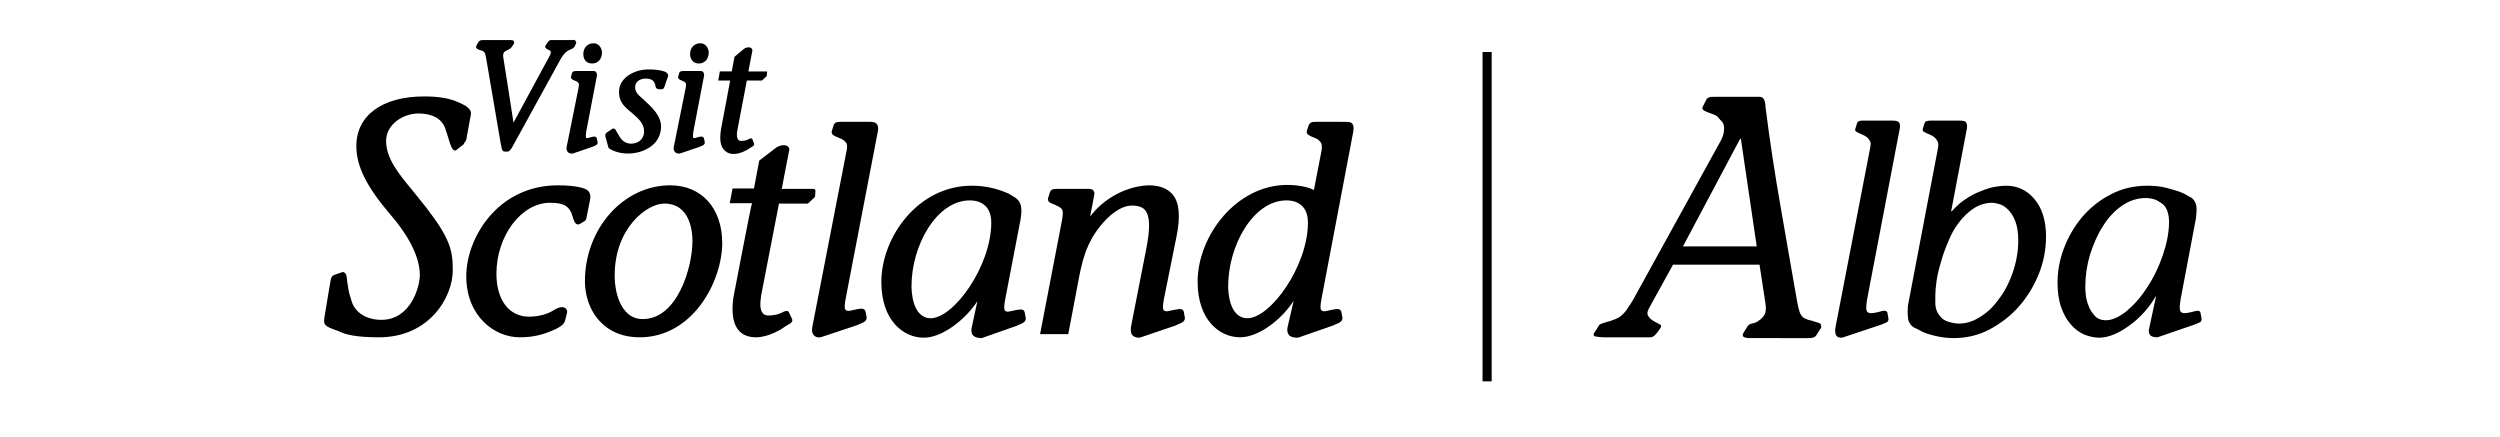 <svg xmlns="http://www.w3.org/2000/svg" viewBox="0 0 630 110">
    <g class="vs-logo vs-logo--scotland">
        <path d="M331.5,30.7c-1.2,0-1.5,0.3-1.8,1.1l-0.4,1.3c0,0.1,0,0.2,0,0.2c0,0.6,0.7,0.9,1.4,1.2c0.7,0.3,1.4,0.5,1.8,1
            c0.3,0.3,0.6,0.6,0.6,1.5c0,0.3,0,0.7-0.1,1.1c0,0-1.5,7.7-1.9,9.8c-1.2-0.7-3.8-1.3-6.7-1.3c-12.9,0-22.6,12.9-22.6,24.4
            c0,9.6,5.5,14,10.7,14c4.7,0,10.5-4.5,13.5-9.2c-0.4,1.8-1.5,6.5-1.5,6.5c-0.1,0.3-0.1,0.5-0.1,0.8c0,0.5,0.1,0.9,0.4,1.3
            c0.4,0.5,1.1,0.7,2.2,0.7l0.1,0L336,82c0,0,0.4-0.2,0.4-0.2c1-0.4,1.9-0.7,1.9-1.7c0,0-0.3-1.6-0.3-1.6c-0.3-0.9-1.4-0.6-2.5-0.4
            l-1.4,0.3c-0.5,0.1-0.9,0-1.1-0.2c-0.4-0.4-0.2-1.7,0-2.8l8-42.1c0.2-1,0.1-1.7-0.2-2.1c-0.3-0.4-0.8-0.5-1.5-0.5H331.5 M309.5,72.1
            c0-10.2,6.3-21.6,14.7-21.6c1.6,0,5.4,0.5,5.4,5.6c0,10.9-9.4,24.1-15.3,24.1C309.7,80.1,309.5,73.4,309.5,72.1"/>
        <path d="M274.7,54.6c0.3-1.4,1-5.2,1-5.2c0-0.2,0.1-0.4,0.1-0.6c0-0.3-0.1-0.6-0.3-0.8c-0.3-0.4-0.9-0.4-1.3-0.4h-7.9
            c-1.2,0-1.6,0.3-1.8,1.1c0,0-0.4,1.3-0.4,1.3c-0.2,0.8,0.6,1.2,1.5,1.5c0.6,0.3,1.3,0.5,1.8,1c0.3,0.3,0.6,0.6,0.3,2.6l-5.6,29.1
            h7.1l2.3-12.1c1.1-5.9,2-10.9,6.5-16c2.4-2.7,5-4.3,7.2-4.3c1.6,0,2.8,0.4,3.4,1.2c1.2,1.5,1.3,4.5,0.2,10L285,82.4
            c-0.1,1,0,1.7,0.4,2.1c0.4,0.4,0.9,0.6,1.7,0.6l0.1,0l9.1-3.1c0,0,0.4-0.2,0.4-0.2c1-0.4,1.9-0.7,1.9-1.7c0,0-0.3-1.6-0.3-1.6
            c-0.3-0.9-1.4-0.6-2.5-0.4l-1.4,0.3c-0.5,0.1-0.9,0-1.1-0.2c-0.4-0.4-0.2-1.7,0-2.8l3.2-15.9c1-5,0.7-8.5-1-10.5
            c-1.3-1.5-3.2-2.3-6.1-2.3C283.9,46.9,278.1,50,274.7,54.6"/>
        <path d="M222.1,71.1c0,9.6,5.5,14,10.7,14c4.7,0,10.5-4.6,13.5-9.2c-0.4,1.8-1.4,6.5-1.4,6.5c-0.1,0.3-0.1,0.6-0.1,0.9
            c0,0.4,0.1,0.8,0.3,1.1c0.4,0.5,1.1,0.8,2.2,0.8l0.1,0l8.8-3.1l0.4-0.2c1-0.4,1.9-0.7,1.9-1.7c0,0-0.3-1.6-0.3-1.6
            c-0.3-0.9-1.3-0.6-2.5-0.4l-1.4,0.3c-0.5,0.1-0.8,0-1-0.2c-0.4-0.4-0.2-1.7,0-2.8l3.9-20.3c0.7-4.2-0.6-5-2.2-5.9l-0.8-0.5
            c-2.9-1.3-6-2-9.2-2C231.5,46.7,222.1,59.6,222.1,71.1 M229.7,72.1c0-10.2,6.3-21.6,14.7-21.6c1.6,0,5.4,0.5,5.4,5.6
            c0,10.9-9.4,24.1-15.3,24.1C229.9,80.1,229.7,73.4,229.7,72.1"/>
        <path d="M219.1,30.7h-7.3c-1.2,0-1.6,0.3-1.8,1.1c0,0-0.4,1.3-0.4,1.3c-0.2,0.8,0.7,1.2,1.5,1.5c0.6,0.3,1.3,0.5,1.8,1
            c0.4,0.4,0.8,0.8,0.4,2.6c0,0-8.6,44.2-8.6,44.2c-0.2,1,0,1.7,0.4,2.1c0.4,0.4,0.9,0.6,1.6,0.5l0.1,0l9.3-3.1c0,0,0.4-0.2,0.4-0.2
            c1-0.4,1.9-0.7,1.9-1.7c0,0-0.3-1.6-0.3-1.6c-0.4-0.9-1.4-0.6-2.5-0.4l-1.4,0.3c-0.5,0.1-0.9,0-1.1-0.2c-0.4-0.4-0.2-1.7,0-2.8
            l8.1-42.1c0.2-1,0.1-1.6-0.3-2C220.6,30.8,220,30.7,219.1,30.7"/>
        <path d="M195.6,37.2l-4.2,3.2l-0.1,0.2c0,0-1.2,6.4-1.3,6.9h-5.4l-0.7,3.7h5.6C189.2,52,185,74,185,74
            c-0.3,1.4-0.4,2.7-0.4,3.9c0,2.3,0.5,4.1,1.5,5.3c1,1.2,2.5,1.8,4.4,1.8c3.3,0,6.7-2.2,7.3-2.7c0,0,1-0.6,1-0.6
            c0.3-0.1,1.1-0.6,0.8-1.3c0,0-0.8-1.7-0.8-1.7c0-0.1-0.1-0.2-0.3-0.3c-0.3-0.1-0.6,0-0.9,0.1c-0.9,0.5-2.1,1-4,1
            c-0.6,0-1.1-0.2-1.4-0.6c-0.4-0.5-0.6-1.2-0.6-2.2c0-0.6,0.1-1.4,0.2-2.2c0,0,4-20.7,4.5-23.2h7.2l0.2-0.1l1.6-1.5l0.1-0.2l0.1-1.5
            l-0.3-0.4H197c0.1-0.7,1.9-9.8,1.9-9.8c0-0.1,0-0.1,0-0.2c0-0.3-0.2-0.6-0.5-0.8C197.7,36.4,196.5,36.6,195.6,37.2"/>
        <path d="M147.4,70.9c0,6.8,4.3,14.1,13.8,14.1c13.4,0,20.8-14.1,20.8-23.8c0-8.7-5.2-14.5-13.1-14.5
            C157.1,46.7,147.4,57.6,147.4,70.9 M154.9,69.4c0-11.9,8.1-18.1,12.5-18.1c6.6,0,7.1,7.2,7.1,9.4c0,6.7-3.8,19.7-12.5,19.7
            C157.1,80.5,154.9,74.9,154.9,69.4"/>
        <path d="M117.5,69.6c0,10,7,15.4,13.5,15.4c4.3,0,6.8-1.1,8.9-2l0.2-0.1c1.6-0.8,2.2-1.4,2.4-2.5c0,0,0.4-1.6,0.4-1.6
            c0.1-0.5-0.1-0.9-0.5-1.2c-0.6-0.4-1.7-0.2-2.9,0.6c-1.6,1-3.8,1.6-6.2,1.6c-5,0-8.2-4.2-8.2-10.8c0-9.6,6.3-17.9,13.5-17.9
            c3.2,0,4.6,0.7,5.4,2.6l0.2,0.6c0.3,1,0.6,2,1.2,2.2c0.2,0.1,0.4,0.1,0.8-0.1c0,0,0.8-0.5,0.8-0.5c0.7-0.3,0.8-0.8,0.8-1.1
            c0,0.1,0.9-4.5,0.9-4.5c0.3-1.5-0.3-2.5-1.8-2.9c-1.6-0.5-3.9-0.7-6.3-0.7C125.4,46.7,117.5,60,117.5,69.6"/>
        <path d="M89.8,36.8c0,5.1,2.6,10.3,8.6,17.3c3.4,3.9,7.4,9.8,7.4,15.2c0,3-2.3,11.3-9.7,11.3c-3.9,0-6.9-2-7.6-5.1
            c-0.6-1.6-0.8-3.2-1-4.5c-0.1-1.3-0.2-2-0.7-2.3c-0.1-0.1-0.3-0.2-0.6-0.1c0,0-2,0.7-2,0.7c-0.8,0.3-0.9,1.3-1,2.1l-0.1,0.5
            l-1.3,7.8c-0.4,2.3,0,2.5,3.4,3.7C87,84.3,89.6,85,95.5,85c12.7,0,18.6-10.1,18.6-16.9c0-4.9-0.6-7.9-6.7-15.8l-3.2-4
            c-3.9-4.7-6.9-8.4-6.9-12.8c0-4.1,4.2-6.9,8.2-6.9c2.2,0,6,0.6,6.9,4.4c0,0,0.4,1.2,0.4,1.2c0.7,2.4,1.1,3.5,1.7,3.7
            c0.2,0.1,0.4,0,0.5-0.1l1.8-1.4l0.1-0.1L117,36c0.2-0.2,0.4-0.5,0.5-0.8c0,0,1.1-6,1.1-6c0.5-1.7-1.2-2.6-2.8-3.3
            c-2.3-1.1-5.1-1.6-8.9-1.6C96.3,24.3,89.8,29.1,89.8,36.8"/>
    </g>
    <g class="vs-logo-visit">
        <path d="M147,13.6c0-1.6,1.1-2.7,2.6-2.7c1.5,0,2.1,1.5,2.1,2.3c0,1.8-1.1,2.8-2.5,2.8C147.5,16,147,14.7,147,13.6"/>
        <path d="M173.9,13.6c0-1.6,1.1-2.7,2.6-2.7c1.5,0,2.1,1.5,2.1,2.3c0,1.8-1.1,2.8-2.5,2.8
            C174.5,16,173.9,14.7,173.9,13.6"/>
        <path d="M144.1,10.1l-0.2,0h-5c-0.5,0-0.7,0.3-0.8,0.5l-0.1,0.1c0,0-0.4,0.6-0.4,0.6c-0.1,0.1-0.2,0.3-0.2,0.4
            c0,0.1,0,0.1,0,0.2c0.1,0.3,0.4,0.4,0.7,0.6c0.3,0.1,0.6,0.3,0.7,0.5c0,0.1,0,0.1,0,0.2c0,0.2-0.1,0.6-0.3,0.9
            c0,0-7.3,13.5-9.1,16.8c-0.2-1.5-2.6-16.6-2.6-16.6c0-0.1,0-0.3,0-0.4c0-0.8,0.5-1,1.1-1.3c0.4-0.2,0.8-0.4,1-0.7
            c0,0,0.5-0.7,0.5-0.7c0.2-0.3,0.2-0.6,0.1-0.8c-0.1-0.2-0.4-0.3-0.8-0.3h-6.9c-0.6,0-0.9,0-1.3,0.6l-0.4,0.7
            c-0.1,0.2-0.1,0.3-0.1,0.4c0,0.1,0,0.1,0,0.2c0.1,0.3,0.5,0.4,0.6,0.5c1.5,0.4,1.6,0.5,1.9,2.1l3.7,21.7l0.1,0.4
            c0.1,0.7,0.2,1.5,0.9,1.5h0.7c0.4,0,0.9-0.5,1.5-1.7l11.6-21.1c0.5-0.9,1.1-2,2.1-2.6l0.6-0.3c0.5-0.2,0.9-0.4,1.1-0.8
            c0,0,0.3-0.6,0.3-0.6c0.1-0.1,0.1-0.3,0.1-0.4c0-0.1,0-0.2-0.1-0.3C144.9,10,144.5,10,144.1,10.1"/>
        <path d="M149.5,17.9h-4.3c-0.6,0-1,0.1-1.1,0.7c0,0-0.2,0.7-0.2,0.7c-0.1,0.6,0.4,0.8,0.9,1c0.3,0.1,0.7,0.3,0.9,0.5
            c0.1,0.1,0.3,0.3,0.1,1.3L142.8,37c-0.1,0.6,0,1,0.3,1.3c0.2,0.3,0.6,0.4,1.1,0.4l0.1,0l5-1.7c0,0,0.2-0.1,0.2-0.1
            c0.5-0.2,1.2-0.4,1.1-1.1c0,0-0.2-0.9-0.2-0.9c-0.2-0.7-0.9-0.5-1.6-0.3l-0.7,0.2c-0.2,0-0.4,0-0.4-0.1c-0.1-0.1-0.1-0.6,0-1.4
            l2.7-14.1c0.1-0.4,0-0.7-0.1-0.9C150.1,17.9,149.8,17.9,149.5,17.9"/>
        <path d="M156.1,22.1c-0.1,0.5-0.1,0.9-0.1,1.3c0,2.3,1.5,3.6,2.8,4.7l0.4,0.3c0,0,0.2,0.2,0.2,0.2
            c1.3,1.1,2.9,2.5,2.9,4.4c0,0.1,0,0.3,0,0.5c-0.3,2.2-2.2,2.7-3.2,2.7c-1.2,0-2.1-0.5-2.8-1.5c0,0-1.2-2-1.2-2c0,0-0.1-0.3-0.4-0.3
            c-0.3-0.1-0.6,0.2-0.6,0.2c0,0-1.2,0.8-1.2,0.8c-0.5,0.4-0.4,0.9-0.3,1.1c0,0,0.7,2.6,0.7,2.6l0.1,0.2c0.6,0.5,2.3,1.4,5,1.4
            c2.7,0,7.1-1.4,8-5.3c0.8-3.1-1-5.4-3.8-7.9l-0.3-0.3c-1.4-1.2-2.5-2.1-2.2-3.7c0.2-1,1.3-1.7,2.6-1.7c1.6,0,2.3,0.6,2.5,2
            c0.1,0.4,0.4,0.7,0.9,0.7h0.6c0.6,0,0.7-0.5,0.9-1.1l0.3-0.9c0,0,0.4-1.1,0.4-1.1c0.1-0.2,0.1-0.5,0-0.7c-0.2-0.4-0.6-0.6-0.9-0.7
            c-1-0.3-2.1-0.5-3.7-0.5C160.4,17.4,156.8,19.1,156.1,22.1"/>
        <path d="M176.5,17.9h-4.3c-0.6,0-1,0.1-1.1,0.7c0,0-0.2,0.7-0.2,0.7c-0.1,0.6,0.4,0.8,0.9,1c0.3,0.1,0.7,0.3,0.9,0.5
            c0.1,0.1,0.3,0.3,0.1,1.3L169.8,37c-0.1,0.6,0,1,0.3,1.3c0.2,0.3,0.6,0.4,1.1,0.4l0.1,0l5-1.7c0,0,0.2-0.1,0.2-0.1
            c0.5-0.2,1.2-0.4,1.1-1.1c0,0-0.2-0.9-0.2-0.9c-0.2-0.7-0.9-0.5-1.6-0.3l-0.7,0.2c-0.2,0-0.4,0-0.4-0.1c-0.1-0.1-0.1-0.6,0-1.4
            l2.7-14.1c0.1-0.4,0-0.7-0.1-0.9C177.1,17.9,176.7,17.9,176.5,17.9"/>
        <path d="M187.5,12.3l-2.4,2c0,0-0.6,3.2-0.7,3.7c-0.4,0-3,0-3,0l-0.4,2.3c0,0,2.4,0,3,0c-0.1,0.7-2.3,12.2-2.3,12.2
            c-0.1,0.8-0.2,1.5-0.2,2.2c0,1.3,0.3,2.3,0.9,3c0.6,0.7,1.4,1.1,2.5,1.1c1.8,0,3.7-1.2,4.1-1.5c0,0,0.5-0.3,0.5-0.3
            c0.6-0.3,0.6-0.7,0.5-0.9c0,0-0.4-1-0.4-1c0-0.1-0.1-0.2-0.2-0.2c-0.2-0.1-0.4,0-0.6,0.1c-0.5,0.3-1.1,0.5-2.1,0.5
            c-0.3,0-0.5-0.1-0.7-0.3c-0.1-0.2-0.3-0.5-0.3-1.1c0-0.3,0-0.7,0.1-1.2c0,0,2.3-12,2.4-12.6h3.8l1.2-1.1l0.1-0.8l0-0.4
            c0,0-4.1,0-4.7,0c0.1-0.7,1-5.2,1-5.2c0,0,0-0.1,0-0.1c0-0.2-0.1-0.4-0.3-0.6C188.8,11.8,188,11.9,187.5,12.3"/>
    </g>
    <g class="vs-logo-alba">
        <path d="M464.2,85.1c-0.7,0-1.2-0.1-1.5-0.6c-0.2-0.4-0.3-1-0.2-1.8l8.7-45c0.2-1,0.3-1.6,0.1-2
            c-0.2-0.4-0.4-0.7-0.6-0.9c-0.3-0.3-0.6-0.5-1-0.7c-0.4-0.2-0.8-0.3-1.1-0.5c-0.3-0.1-0.6-0.3-0.8-0.4c-0.2-0.1-0.3-0.3-0.3-0.6
            l0.4-1.3c0.1-0.3,0.2-0.6,0.4-0.7c0.2-0.1,0.5-0.2,1.1-0.2h7.5c0.9,0,1.4,0.1,1.7,0.5c0.2,0.4,0.3,0.9,0.1,1.7l-8.2,42.9
            c-0.2,1.4-0.3,2.3-0.1,2.8c0.2,0.5,0.7,0.7,1.6,0.6c0.8-0.1,1.5-0.3,2.2-0.5c0.7-0.2,1.2-0.1,1.4,0.3l0.3,1.6c0,0.5-0.1,0.8-0.6,1
            c-0.4,0.2-1,0.4-1.5,0.6L464.2,85.1z"/>
        <path d="M488.3,37.7c0.2-1,0.2-1.6,0-2c-0.2-0.4-0.4-0.7-0.6-0.9c-0.3-0.3-0.6-0.5-1-0.7c-0.4-0.2-0.7-0.3-1.1-0.5
            c-0.3-0.1-0.6-0.3-0.8-0.4c-0.2-0.1-0.3-0.3-0.3-0.6l0.4-1.3c0.1-0.3,0.2-0.6,0.4-0.7c0.2-0.1,0.6-0.2,1.1-0.2h7.4
            c0.9,0,1.5,0.1,1.7,0.5c0.2,0.4,0.3,1,0.1,1.8l-3.9,20.5l0.1,0.1c1.1-1.2,2.2-2.3,3.5-3.1c1.3-0.9,2.5-1.5,3.8-2
            c1.2-0.5,2.4-0.9,3.5-1.1c1.1-0.2,2.1-0.3,2.9-0.3c2.9,0,5.3,1.1,7.2,3.4c1.9,2.2,2.9,5.4,2.9,9.4c0,3.2-0.6,6.4-1.8,9.4
            c-1.2,3-2.9,5.8-5,8.2c-2.1,2.4-4.6,4.3-7.4,5.8c-2.8,1.5-5.9,2.2-9.1,2.2c-1.6,0-3.2-0.2-4.8-0.6c-1.6-0.4-2.9-0.8-3.8-1.4
            c-0.5-0.2-0.9-0.5-1.4-0.7c-0.4-0.2-0.8-0.6-1-1c-0.3-0.4-0.5-1-0.5-1.7c-0.1-0.7-0.1-1.6,0-2.8L488.3,37.7z M492.9,81.5
            c1.9,0.2,3.9-0.3,5.7-1.4c1.9-1.1,3.6-2.6,5-4.6c1.5-1.9,2.7-4.2,3.6-6.8c0.9-2.6,1.4-5.3,1.4-8.1c0-2.1-0.3-3.8-0.8-5
            c-0.5-1.3-1.2-2.2-1.9-2.9c-0.7-0.7-1.4-1.1-2.2-1.3c-0.7-0.2-1.3-0.3-1.6-0.3c-1.8,0-3.3,0.5-4.7,1.4c-1.4,0.9-2.6,2.1-3.7,3.5
            s-2,3-2.7,4.8c-0.8,1.8-1.4,3.5-1.9,5.3c-0.5,1.7-0.9,3.3-1.1,4.8c-0.2,1.5-0.3,2.6-0.3,3.5v1.8c0,0.8,0.1,1.5,0.4,2.2
            c0.3,0.7,0.8,1.4,1.5,2C490.4,81,491.5,81.3,492.9,81.5"/>
        <path d="M543.3,74.8l-0.1-0.1c-0.7,1.3-1.6,2.5-2.7,3.8c-1.1,1.2-2.3,2.4-3.6,3.3c-1.3,1-2.6,1.8-4,2.4
            c-1.4,0.6-2.7,0.9-3.9,0.9c-1.3,0-2.5-0.3-3.8-0.8c-1.3-0.6-2.4-1.4-3.4-2.6c-1-1.1-1.8-2.6-2.4-4.3c-0.6-1.7-0.9-3.8-0.9-6.2
            c0-2.8,0.5-5.7,1.6-8.6c1.1-2.9,2.6-5.5,4.6-7.9c2-2.3,4.4-4.3,7.2-5.7c2.8-1.5,5.9-2.2,9.3-2.2c1.8,0,3.5,0.2,5,0.6
            c1.5,0.4,2.9,0.8,4.2,1.4c0.5,0.3,1,0.6,1.4,0.8c0.5,0.2,0.8,0.5,1.1,0.9c0.3,0.4,0.5,0.9,0.6,1.6c0.1,0.7,0,1.6-0.1,2.8l-3.9,20.6
            c-0.2,1.4-0.3,2.3-0.1,2.8c0.2,0.5,0.7,0.7,1.5,0.6c0.8-0.1,1.6-0.3,2.3-0.5c0.7-0.2,1.1-0.1,1.3,0.3l0.3,1.6c0,0.5-0.1,0.8-0.6,1
            c-0.4,0.2-1,0.4-1.5,0.6l-9,3.1c-1,0-1.6-0.2-1.9-0.6c-0.3-0.4-0.4-1-0.2-1.7L543.3,74.8z M530.7,80.7c1.6,0,3.3-0.8,5.2-2.3
            c1.9-1.6,3.6-3.5,5.2-6c1.6-2.4,2.9-5.1,3.9-8c1-2.9,1.6-5.8,1.6-8.5c0-1.2-0.2-2.1-0.5-2.9c-0.3-0.8-0.8-1.4-1.4-1.8
            c-0.6-0.4-1.2-0.8-1.9-1c-0.7-0.2-1.4-0.3-2-0.3c-2.1,0-4.1,0.6-6,1.9c-1.9,1.3-3.5,3-4.8,5.1c-1.4,2.1-2.4,4.5-3.3,7.2
            c-0.8,2.7-1.2,5.4-1.2,8.1c0,0.4,0,1.1,0.1,2c0.1,0.9,0.3,1.9,0.7,2.8c0.3,1,0.9,1.8,1.5,2.5C528.5,80.3,529.4,80.7,530.7,80.7"/>
        <path d="M440.2,85.1c-0.4,0-0.7-0.1-0.9-0.3c-0.2-0.2-0.2-0.5,0.1-1l1-1.6c0.2-0.3,0.6-0.6,1.2-0.7
            c0.6-0.1,1.1-0.3,1.6-0.7c0.5-0.3,1-0.8,1.4-1.4c0.4-0.6,0.5-1.6,0.3-2.9l-1.5-9.8h-21.8l-5.9,10.7c-0.6,1-0.7,1.8-0.3,2.3
            c0.3,0.5,0.8,0.9,1.3,1.2c0.5,0.3,1.1,0.6,1.5,0.8c0.5,0.2,0.5,0.6,0.2,1l-0.7,1c-0.2,0.2-0.4,0.5-0.7,0.8c-0.3,0.3-0.7,0.5-1.2,0.5
            h-11.7c-0.7,0-1.3-0.1-2-0.2c-0.6-0.1-0.7-0.6-0.1-1.3l0.7-1.1c0.2-0.4,0.4-0.7,0.8-0.8c0.3-0.1,0.8-0.3,1.5-0.5
            c0.9-0.2,1.6-0.5,2.1-0.7c0.5-0.2,1.1-0.5,1.5-0.9c0.5-0.4,0.9-0.9,1.3-1.4c0.4-0.6,0.9-1.4,1.5-2.3l22.1-40.1
            c0.5-0.9,0.8-1.7,0.9-2.4c0.1-0.7,0.1-1.2,0-1.7c-0.1-0.5-0.3-0.8-0.6-1.1c-0.3-0.3-0.5-0.5-0.7-0.8c-0.3-0.4-0.8-0.7-1.4-0.9
            c-0.6-0.2-1.1-0.4-1.6-0.6c-0.5-0.2-0.8-0.4-1-0.6c-0.2-0.2-0.1-0.6,0.2-1.1l0.6-1.2c0.2-0.5,0.5-0.7,0.9-0.8
            c0.3-0.1,0.8-0.1,1.2-0.1h11.5c0.5,0,0.9,0.3,1.1,0.8c0.2,0.5,0.3,1.1,0.3,1.7c1.1,8.7,2.4,17.2,3.9,25.7s2.8,16.3,4.1,23.5
            c0.2,1.1,0.4,1.9,0.6,2.5c0.2,0.6,0.5,1,0.8,1.3c0.3,0.3,0.8,0.5,1.4,0.7c0.6,0.1,1.4,0.4,2.4,0.7c0.5,0.1,0.7,0.3,0.8,0.6
            c0.1,0.3,0.1,0.5,0,0.7l-1.2,1.9c-0.2,0.3-0.5,0.5-0.9,0.6c-0.4,0.1-0.7,0.1-1.1,0.1H440.2z M442.7,62.1l-4-27.1h-0.2l-14.4,27.1
            H442.7z"/>
    </g>
    <rect x="373.6" y="13.1" class="vs-logo-bar" width="2.3" height="83"/>
</svg>